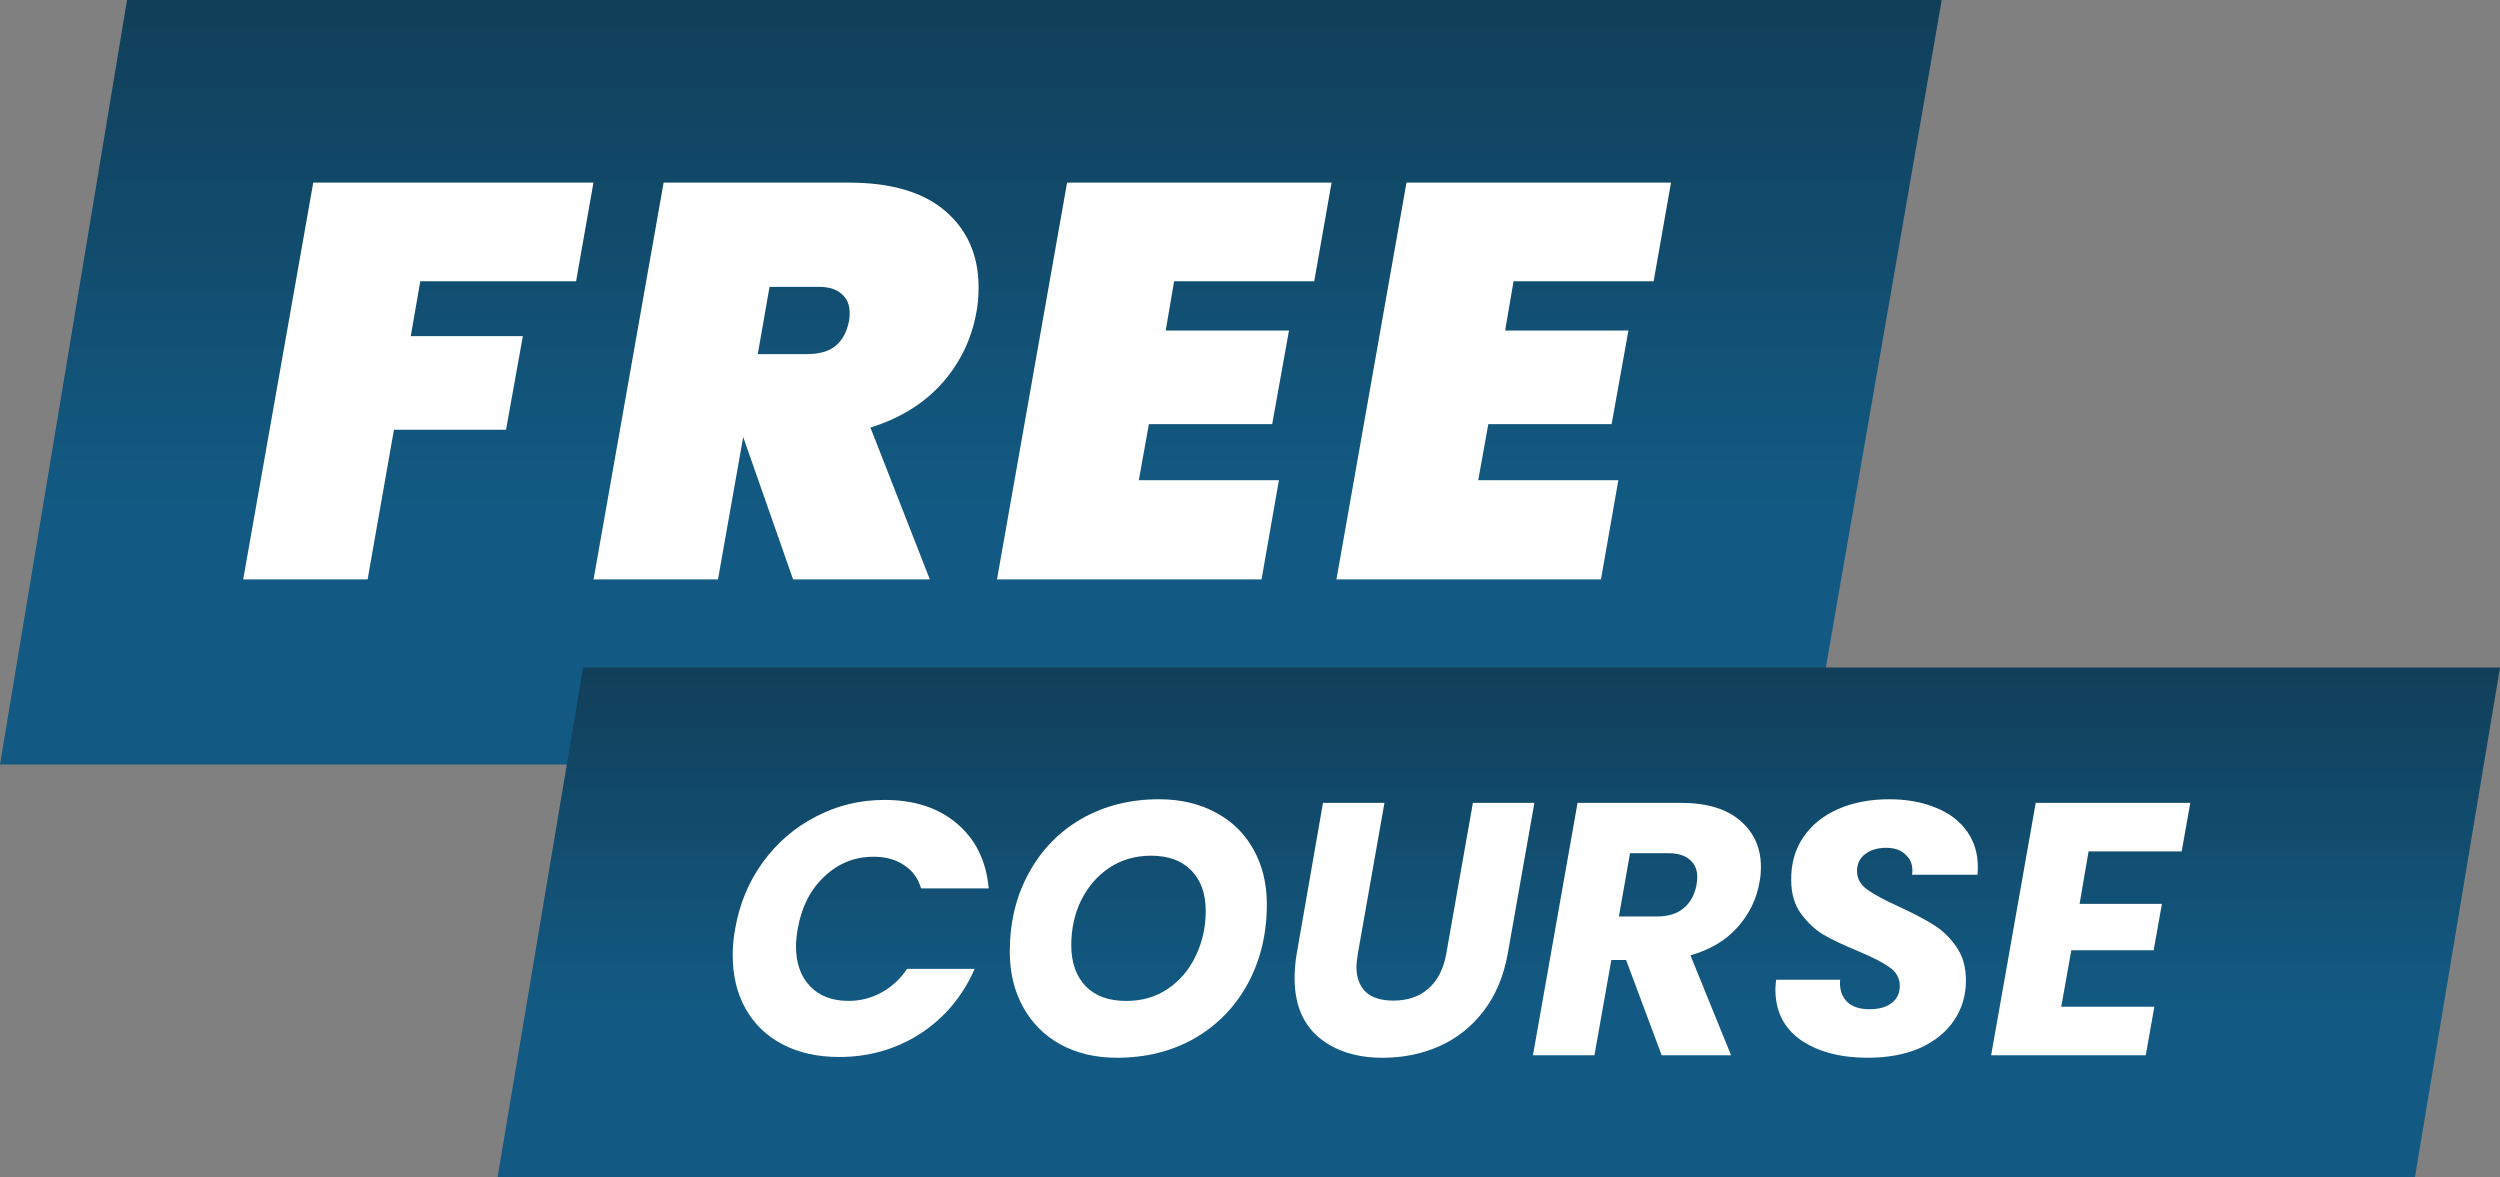 <svg width="206" height="97" viewBox="0 0 206 97" fill="none" xmlns="http://www.w3.org/2000/svg">
    <rect x="0" y="0" width="206" height="97" fill="#808080" stroke="none"/>
    <path d="M10.468 0H160L149.061 63H0L10.468 0Z" fill="url(#paint0_linear_5979_581)"/>
    <path d="M48.048 55H206L198.99 97H41L48.048 55Z" fill="url(#paint1_linear_5979_581)"/>
    <path d="M124.716 23.174L124.023 27.238H134.182L132.797 34.95H122.637L121.806 39.568H133.351L131.919 47.741H110.123L115.895 15.047H137.692L136.26 23.174H124.716Z" fill="white"/>
    <path d="M96.747 23.174L96.054 27.238H106.213L104.828 34.95H94.669L93.838 39.568H105.382L103.951 47.741H82.154L87.927 15.047H109.723L108.291 23.174H96.747Z" fill="white"/>
    <path d="M69.921 15.047C73.431 15.047 76.094 15.832 77.91 17.402C79.727 18.972 80.635 21.066 80.635 23.682C80.635 24.452 80.573 25.145 80.45 25.76C80.05 27.977 79.096 29.932 77.587 31.625C76.079 33.288 74.124 34.488 71.722 35.227L76.617 47.741H65.35L61.24 36.012L59.162 47.741H48.91L54.682 15.047H69.921ZM62.441 29.178H66.504C67.489 29.178 68.259 28.962 68.813 28.531C69.398 28.069 69.783 27.361 69.968 26.407C69.999 26.253 70.014 26.053 70.014 25.806C70.014 25.129 69.798 24.606 69.367 24.236C68.936 23.836 68.305 23.636 67.474 23.636H63.41L62.441 29.178Z" fill="white"/>
    <path d="M48.901 15.047L47.469 23.174H34.632L33.846 27.7H43.082L41.697 35.412H32.461L30.291 47.741H20.039L25.811 15.047H48.901Z" fill="white"/>
    <path d="M172.098 70.156L171.358 74.481H178.142L177.46 78.302H170.676L169.847 82.953H177.52L176.809 86.952H164.07L167.744 66.156H180.482L179.771 70.156H172.098Z" fill="white"/>
    <path d="M153.906 87.159C151.655 87.159 149.818 86.675 148.396 85.707C146.994 84.72 146.293 83.328 146.293 81.531C146.293 81.353 146.313 81.086 146.352 80.731H151.625C151.566 81.481 151.744 82.074 152.159 82.508C152.573 82.943 153.205 83.16 154.054 83.16C154.825 83.16 155.427 82.992 155.862 82.656C156.316 82.32 156.543 81.847 156.543 81.234C156.543 80.602 156.257 80.089 155.684 79.694C155.131 79.299 154.262 78.855 153.077 78.361C151.931 77.887 150.993 77.442 150.263 77.028C149.552 76.593 148.93 76.011 148.396 75.28C147.863 74.549 147.596 73.631 147.596 72.525C147.577 71.162 147.912 69.977 148.604 68.97C149.295 67.963 150.253 67.192 151.477 66.659C152.702 66.126 154.104 65.859 155.684 65.859C157.106 65.859 158.37 66.087 159.476 66.541C160.582 66.975 161.441 67.617 162.053 68.466C162.665 69.296 162.971 70.283 162.971 71.429C162.971 71.725 162.961 71.942 162.942 72.08H157.55C157.57 72.001 157.58 71.883 157.58 71.725C157.58 71.172 157.382 70.728 156.987 70.392C156.612 70.036 156.089 69.859 155.417 69.859C154.706 69.859 154.124 70.036 153.669 70.392C153.235 70.728 153.018 71.192 153.018 71.784C153.018 72.377 153.294 72.88 153.847 73.295C154.4 73.69 155.259 74.154 156.424 74.687C157.59 75.221 158.538 75.714 159.268 76.169C160.019 76.623 160.661 77.235 161.194 78.005C161.727 78.756 161.994 79.684 161.994 80.79C161.994 82.014 161.668 83.111 161.016 84.078C160.364 85.046 159.426 85.806 158.202 86.359C156.977 86.892 155.546 87.159 153.906 87.159Z" fill="white"/>
    <path d="M138.492 66.156C140.645 66.156 142.284 66.65 143.41 67.638C144.535 68.605 145.098 69.869 145.098 71.429C145.098 71.884 145.059 72.308 144.98 72.703C144.743 74.086 144.14 75.32 143.173 76.406C142.205 77.492 140.911 78.263 139.292 78.717L142.639 86.952H136.922L133.989 79.102H132.774L131.382 86.952H126.316L129.99 66.156H138.492ZM139.795 72.91C139.835 72.595 139.855 72.387 139.855 72.288C139.855 71.656 139.647 71.173 139.233 70.837C138.838 70.481 138.245 70.304 137.455 70.304H134.315L133.397 75.517H136.537C137.465 75.517 138.196 75.29 138.729 74.836C139.282 74.382 139.637 73.74 139.795 72.91Z" fill="white"/>
    <path d="M114.08 66.156L111.888 78.569C111.809 79.082 111.769 79.438 111.769 79.635C111.769 80.544 112.026 81.245 112.539 81.739C113.053 82.213 113.813 82.45 114.82 82.45C116.005 82.45 116.973 82.114 117.724 81.442C118.474 80.771 118.958 79.813 119.175 78.569L121.367 66.156H126.433L124.241 78.569C123.905 80.445 123.234 82.035 122.226 83.338C121.239 84.622 120.024 85.58 118.583 86.212C117.161 86.844 115.61 87.16 113.932 87.16C111.759 87.16 110.002 86.597 108.659 85.471C107.335 84.346 106.674 82.716 106.674 80.583C106.674 79.951 106.733 79.28 106.852 78.569L109.014 66.156H114.08Z" fill="white"/>
    <path d="M92.035 87.159C90.277 87.159 88.727 86.794 87.384 86.063C86.061 85.332 85.034 84.305 84.303 82.982C83.572 81.659 83.207 80.138 83.207 78.42C83.207 75.991 83.73 73.828 84.777 71.932C85.824 70.017 87.275 68.525 89.132 67.459C91.008 66.393 93.131 65.859 95.501 65.859C97.278 65.859 98.839 66.225 100.182 66.956C101.525 67.666 102.561 68.683 103.292 70.007C104.023 71.31 104.388 72.811 104.388 74.51C104.388 76.939 103.865 79.121 102.818 81.056C101.771 82.972 100.31 84.473 98.434 85.559C96.558 86.626 94.425 87.159 92.035 87.159ZM92.805 82.478C94.109 82.478 95.254 82.143 96.242 81.471C97.229 80.8 97.99 79.901 98.523 78.775C99.076 77.63 99.352 76.396 99.352 75.073C99.352 73.65 98.957 72.535 98.167 71.725C97.377 70.915 96.271 70.51 94.849 70.51C93.546 70.51 92.391 70.846 91.383 71.518C90.396 72.189 89.626 73.088 89.073 74.213C88.539 75.319 88.273 76.544 88.273 77.887C88.273 79.309 88.668 80.434 89.458 81.264C90.248 82.074 91.364 82.478 92.805 82.478Z" fill="white"/>
    <path d="M60.582 76.519C60.938 74.466 61.698 72.639 62.863 71.039C64.048 69.42 65.51 68.165 67.248 67.277C68.986 66.368 70.862 65.914 72.876 65.914C75.345 65.914 77.34 66.566 78.86 67.869C80.401 69.173 81.27 70.95 81.467 73.202H75.898C75.641 72.352 75.167 71.71 74.476 71.276C73.805 70.822 72.975 70.595 71.988 70.595C70.427 70.595 69.075 71.138 67.929 72.224C66.784 73.29 66.053 74.722 65.737 76.519C65.638 77.073 65.589 77.556 65.589 77.971C65.589 79.353 65.974 80.45 66.744 81.259C67.514 82.069 68.571 82.474 69.914 82.474C70.882 82.474 71.78 82.247 72.61 81.793C73.459 81.338 74.17 80.687 74.743 79.837H80.312C79.325 82.089 77.834 83.866 75.839 85.17C73.844 86.453 71.612 87.095 69.144 87.095C67.366 87.095 65.816 86.75 64.493 86.058C63.169 85.367 62.152 84.39 61.441 83.126C60.73 81.862 60.375 80.39 60.375 78.712C60.375 77.961 60.444 77.231 60.582 76.519Z" fill="white"/>
    <defs>
        <linearGradient id="paint0_linear_5979_581" x1="80" y1="0" x2="80" y2="63" gradientUnits="userSpaceOnUse">
            <stop stop-color="#113F59"/>
            <stop offset="0.665" stop-color="#125A83"/>
        </linearGradient>
        <linearGradient id="paint1_linear_5979_581" x1="123.5" y1="55" x2="123.5" y2="97" gradientUnits="userSpaceOnUse">
            <stop stop-color="#113F59"/>
            <stop offset="0.665" stop-color="#125A83"/>
        </linearGradient>
    </defs>
</svg>
